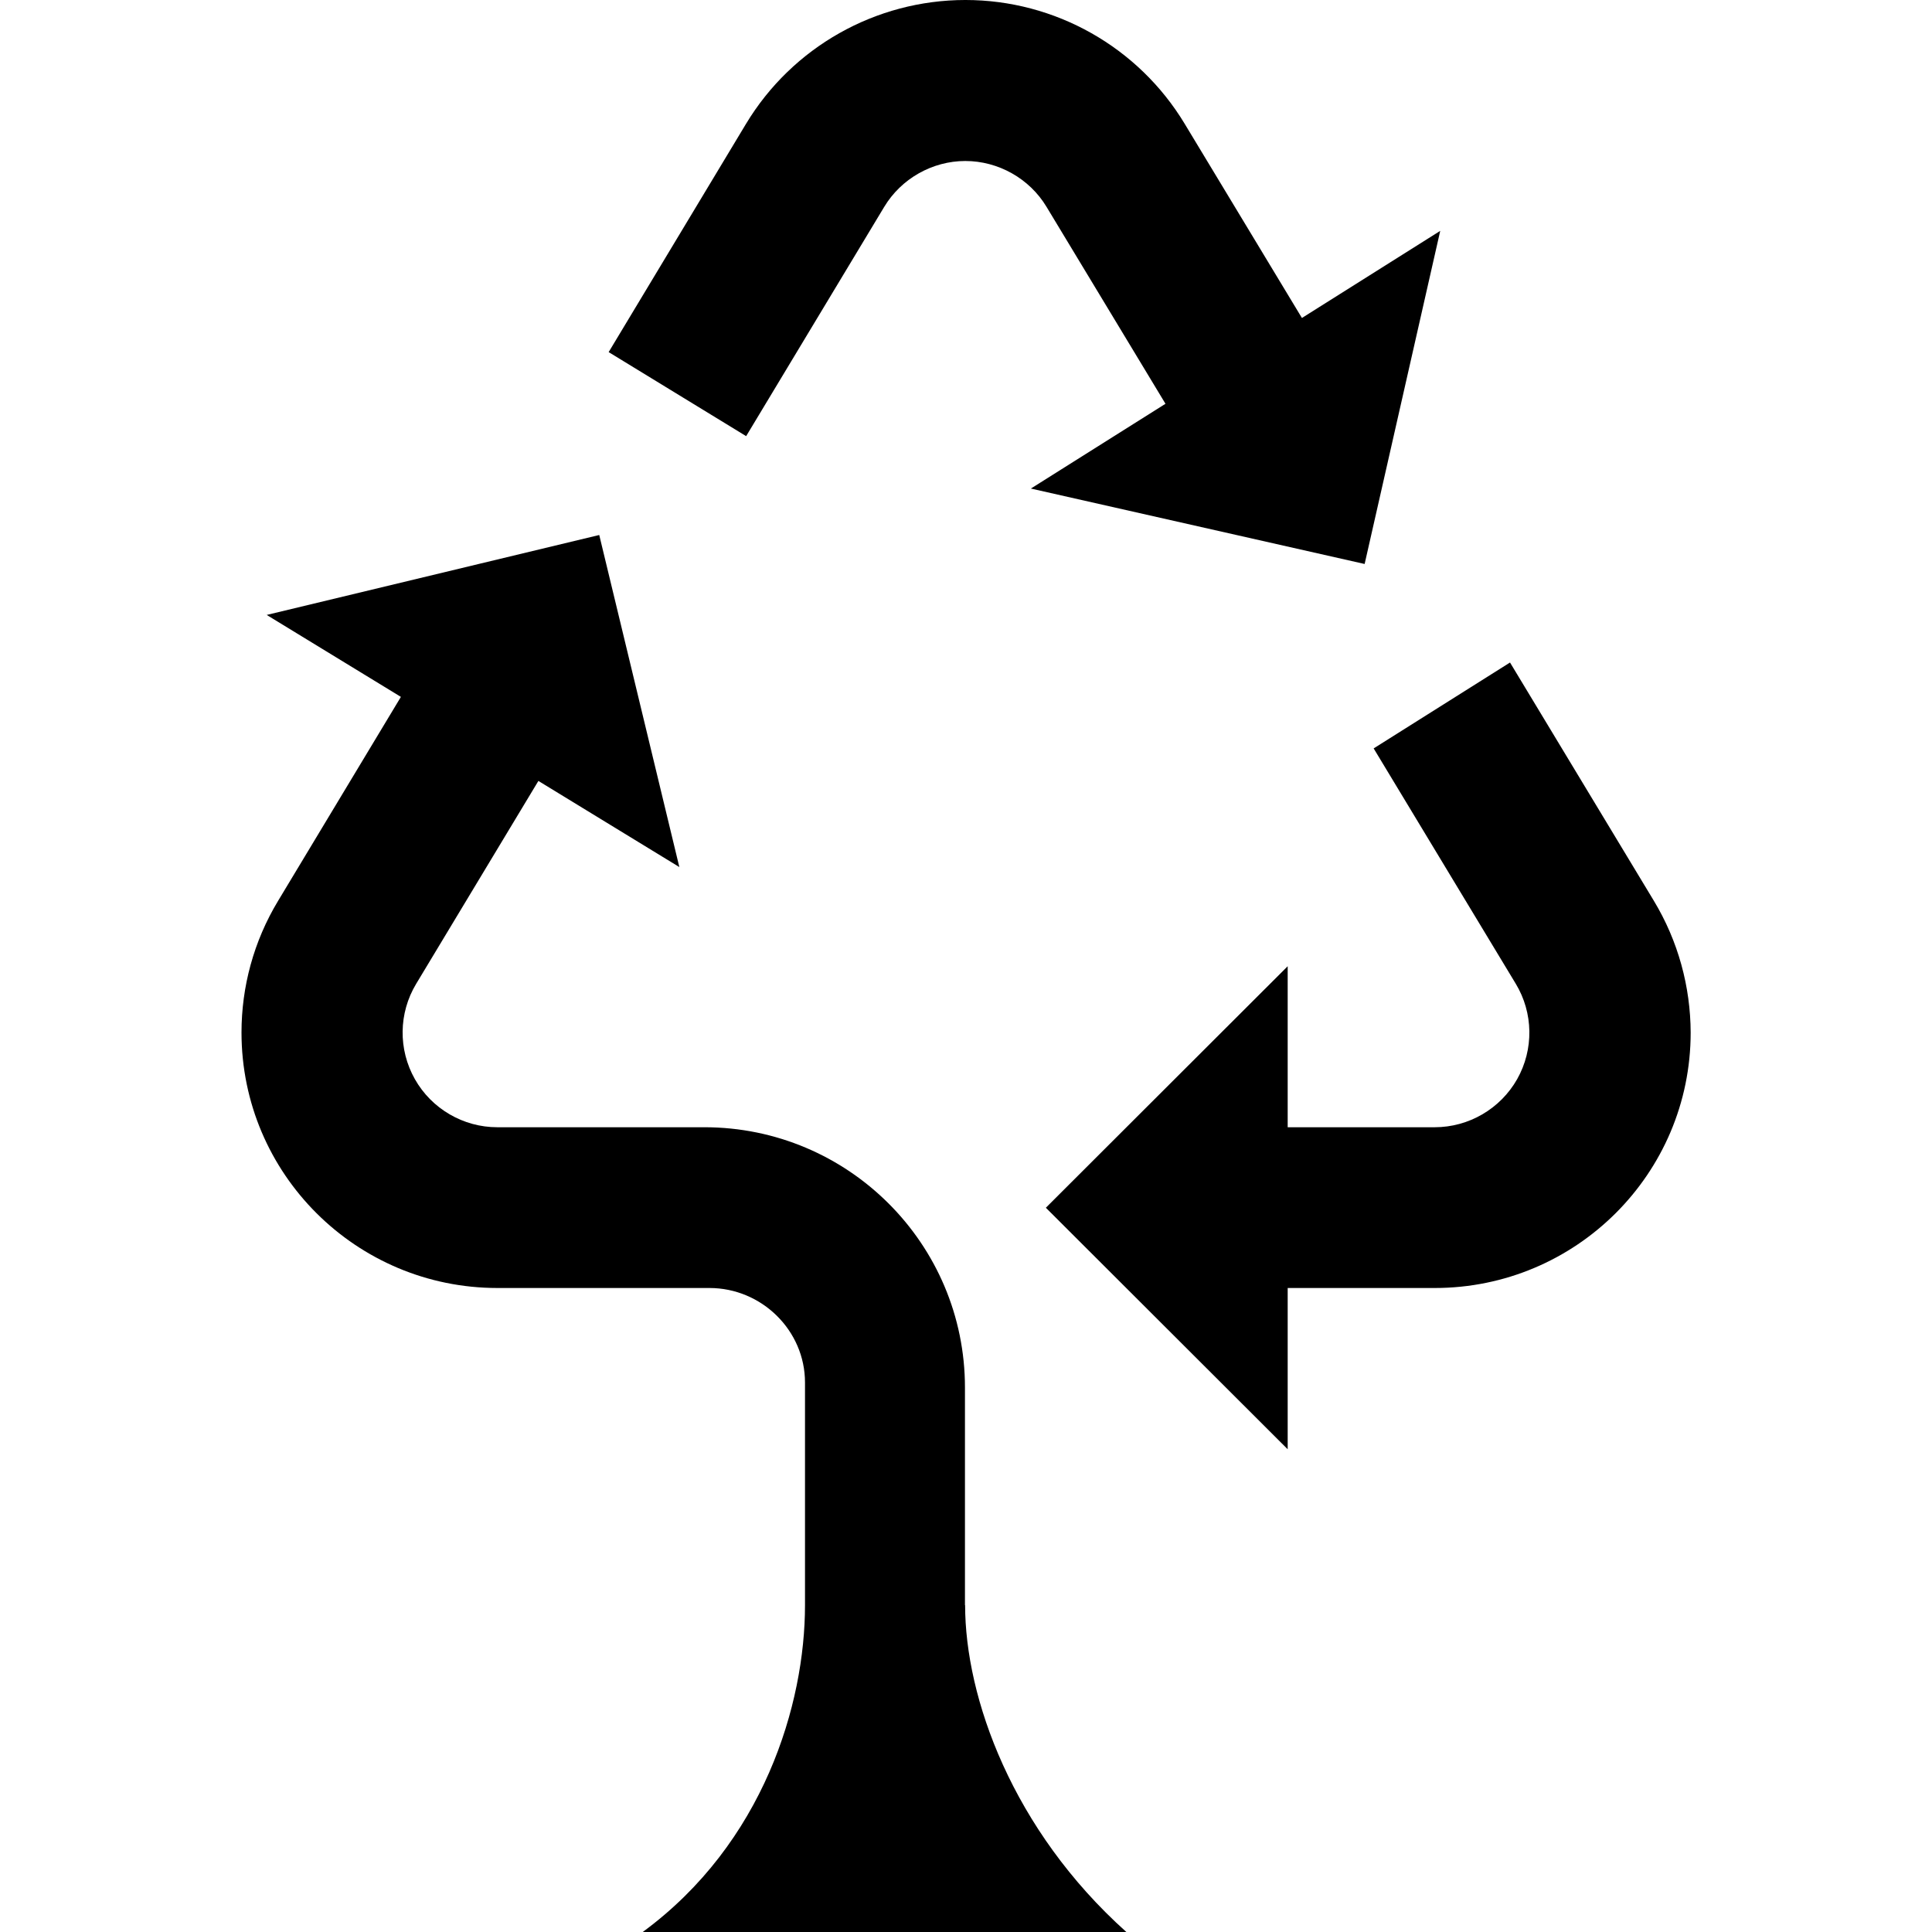 <svg xmlns="http://www.w3.org/2000/svg" width="24" height="24" viewBox="0 0 24 24"><path d="M11.989 19.94c0 1.146.585 2.789 2.003 4.06h-6.008c1.503-1.104 2.016-2.831 2.016-4.06v-2.766c0-.646-.538-1.174-1.187-1.174h-2.634c-1.751 0-3.179-1.417-3.179-3.174 0-.567.151-1.133.455-1.636l1.525-2.533-1.667-1.018 4.131-.993.995 4.125-1.751-1.07-1.518 2.52c-.219.363-.225.816-.016 1.185.208.368.601.597 1.023.597h2.572c1.788 0 3.238 1.448 3.238 3.234v2.703zm-1.005-17.37c.211-.351.598-.57 1.007-.57.41 0 .798.218 1.009.569l1.478 2.447-1.672 1.053 4.146.937.939-4.138-1.718 1.082-1.457-2.413c-.576-.954-1.61-1.537-2.724-1.537-1.115.001-2.149.584-2.725 1.539l-1.706 2.835 1.708 1.044 1.715-2.848zm9.559 8.617l-1.785-2.957-1.694 1.067 1.765 2.923c.219.362.226.816.018 1.185-.209.369-.602.598-1.025.598h-1.826v-2l-3.004 3 3.004 3v-2.003h1.826c1.755 0 3.18-1.42 3.18-3.173-.002-.568-.154-1.136-.459-1.64z"/></svg>